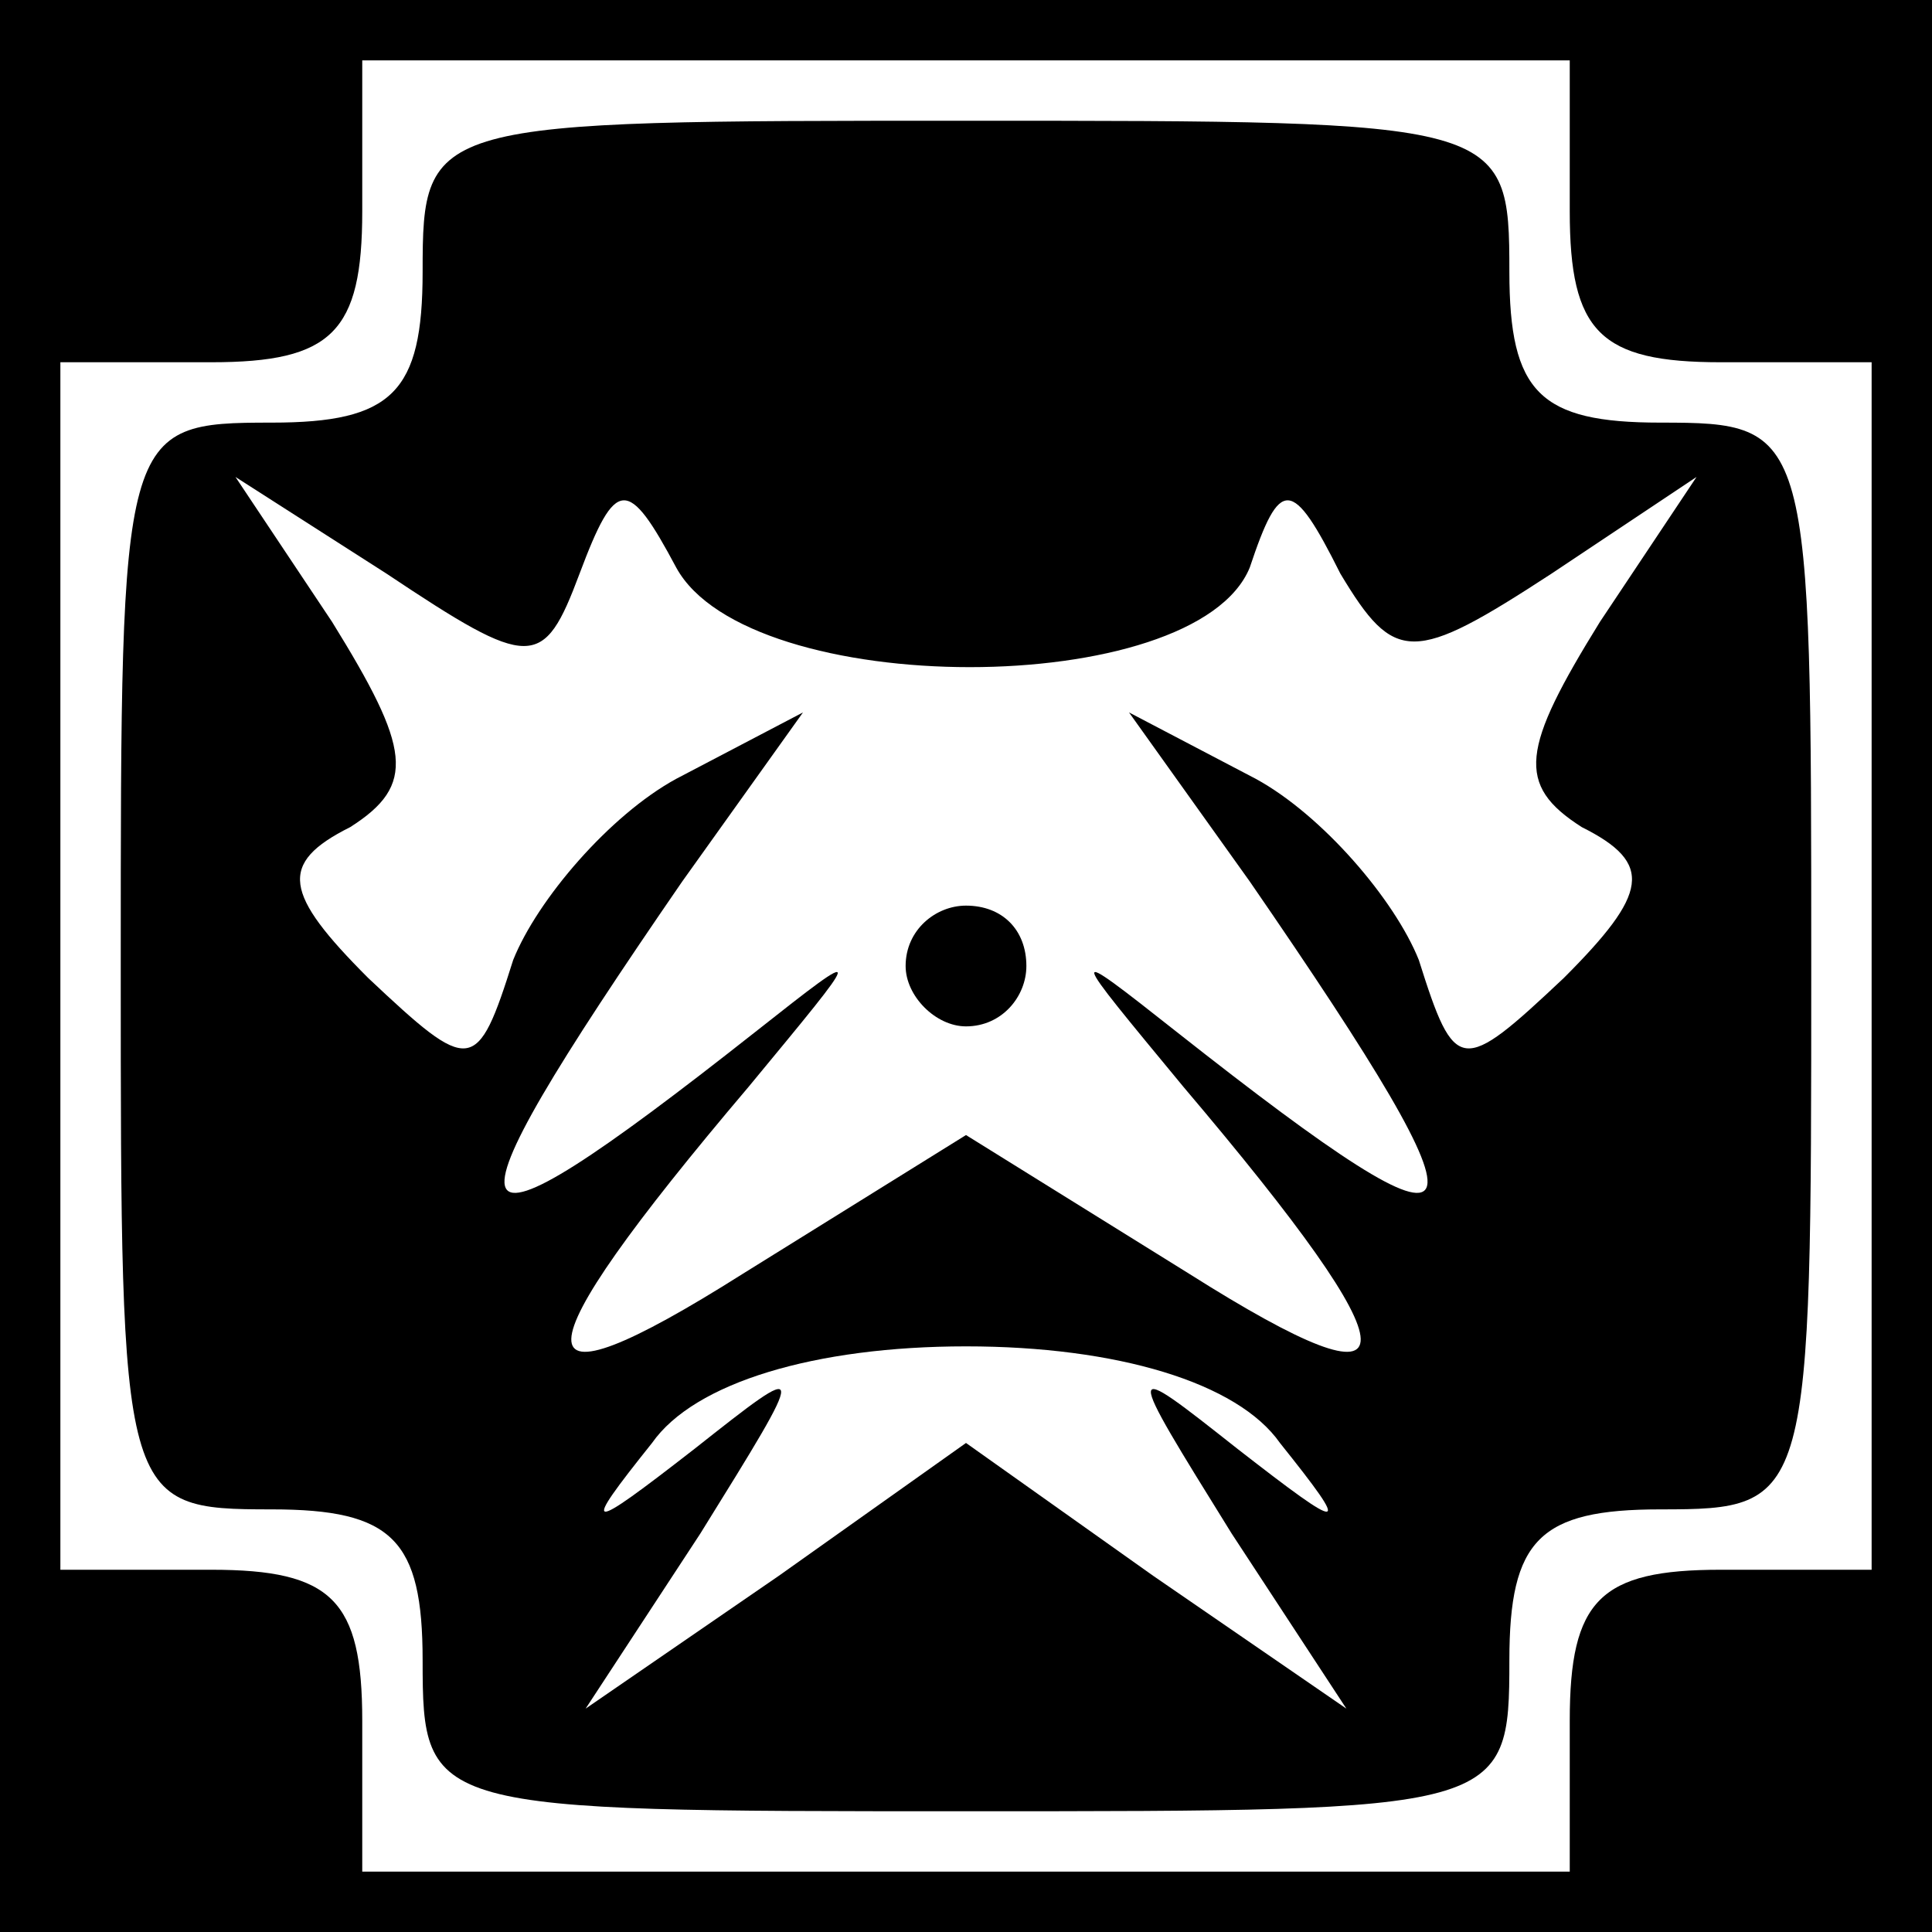 <?xml version="1.0" standalone="no"?>
<!DOCTYPE svg PUBLIC "-//W3C//DTD SVG 20010904//EN"
 "http://www.w3.org/TR/2001/REC-SVG-20010904/DTD/svg10.dtd">
<svg version="1.0" xmlns="http://www.w3.org/2000/svg"
 width="32pt" height="32pt" viewBox="0 0 32 32"
 preserveAspectRatio="xMidYMid meet">
<rect x="0" y="0" width="32" height="32" fill="#808080" stroke="none"/>
<g transform="translate(0,32) scale(0.1,-0.1)"
fill="#000000" stroke="none">
<path fill="#000000" stroke="none" d="M0 160 l0 -160 160 0 160 0 0 160 0
160 -160 0 -160 0 0 -160z"/>
<path fill="#ffffff" stroke="none" d="M260 285 c0 -20 5 -25 25 -25 l25 0 0
-100 0 -100 -25 0 c-20 0 -25 -5 -25 -25 l0 -25 -100 0 -100 0 0 25 c0 20 -5
25 -25 25 l-25 0 0 100 0 100 25 0 c20 0 25 5 25 25 l0 25 100 0 100 0 0 -25z"/>
<path fill="#000000" stroke="none" d="M70 275 c0 -20 -5 -25 -25 -25 -25 0
-25 -1 -25 -90 0 -89 0 -90 25 -90 20 0 25 -5 25 -25 0 -25 1 -25 90 -25 89 0
90 0 90 25 0 20 5 25 25 25 25 0 25 1 25 90 0 89 0 90 -25 90 -20 0 -25 5 -25
25 0 25 -1 25 -90 25 -89 0 -90 0 -90 -25z"/>
<path fill="#ffffff" stroke="none" d="M96 225 c6 16 8 16 16 1 12 -22 86 -22
95 0 5 15 7 15 15 -1 9 -15 12 -15 35 0 l24 16 -16 -24 c-13 -21 -14 -27 -3
-34 12 -6 11 -11 -3 -25 -17 -16 -18 -16 -24 3 -4 10 -16 24 -27 30 l-21 11
20 -28 c42 -61 40 -66 -12 -25 -19 15 -18 14 1 -9 39 -46 39 -55 1 -31 l-37
23 -37 -23 c-38 -24 -38 -15 1 31 19 23 20 24 1 9 -52 -41 -54 -36 -12 25 l20
28 -21 -11 c-11 -6 -23 -20 -27 -30 -6 -19 -7 -19 -24 -3 -14 14 -15 19 -3 25
11 7 10 13 -3 34 l-16 24 25 -16 c24 -16 26 -16 32 0z"/>
<path fill="#ffffff" stroke="none" d="M212 81 c12 -15 11 -15 -7 -1 -19 15
-19 15 -1 -14 l19 -29 -32 22 -31 22 -31 -22 -32 -22 19 29 c18 29 18 29 -1
14 -18 -14 -19 -14 -7 1 7 10 27 16 52 16 25 0 45 -6 52 -16z"/>
<path fill="#000000" stroke="none" d="M150 160 c0 -5 5 -10 10 -10 6 0 10 5
10 10 0 6 -4 10 -10 10 -5 0 -10 -4 -10 -10z"/>
</g>
</svg>
